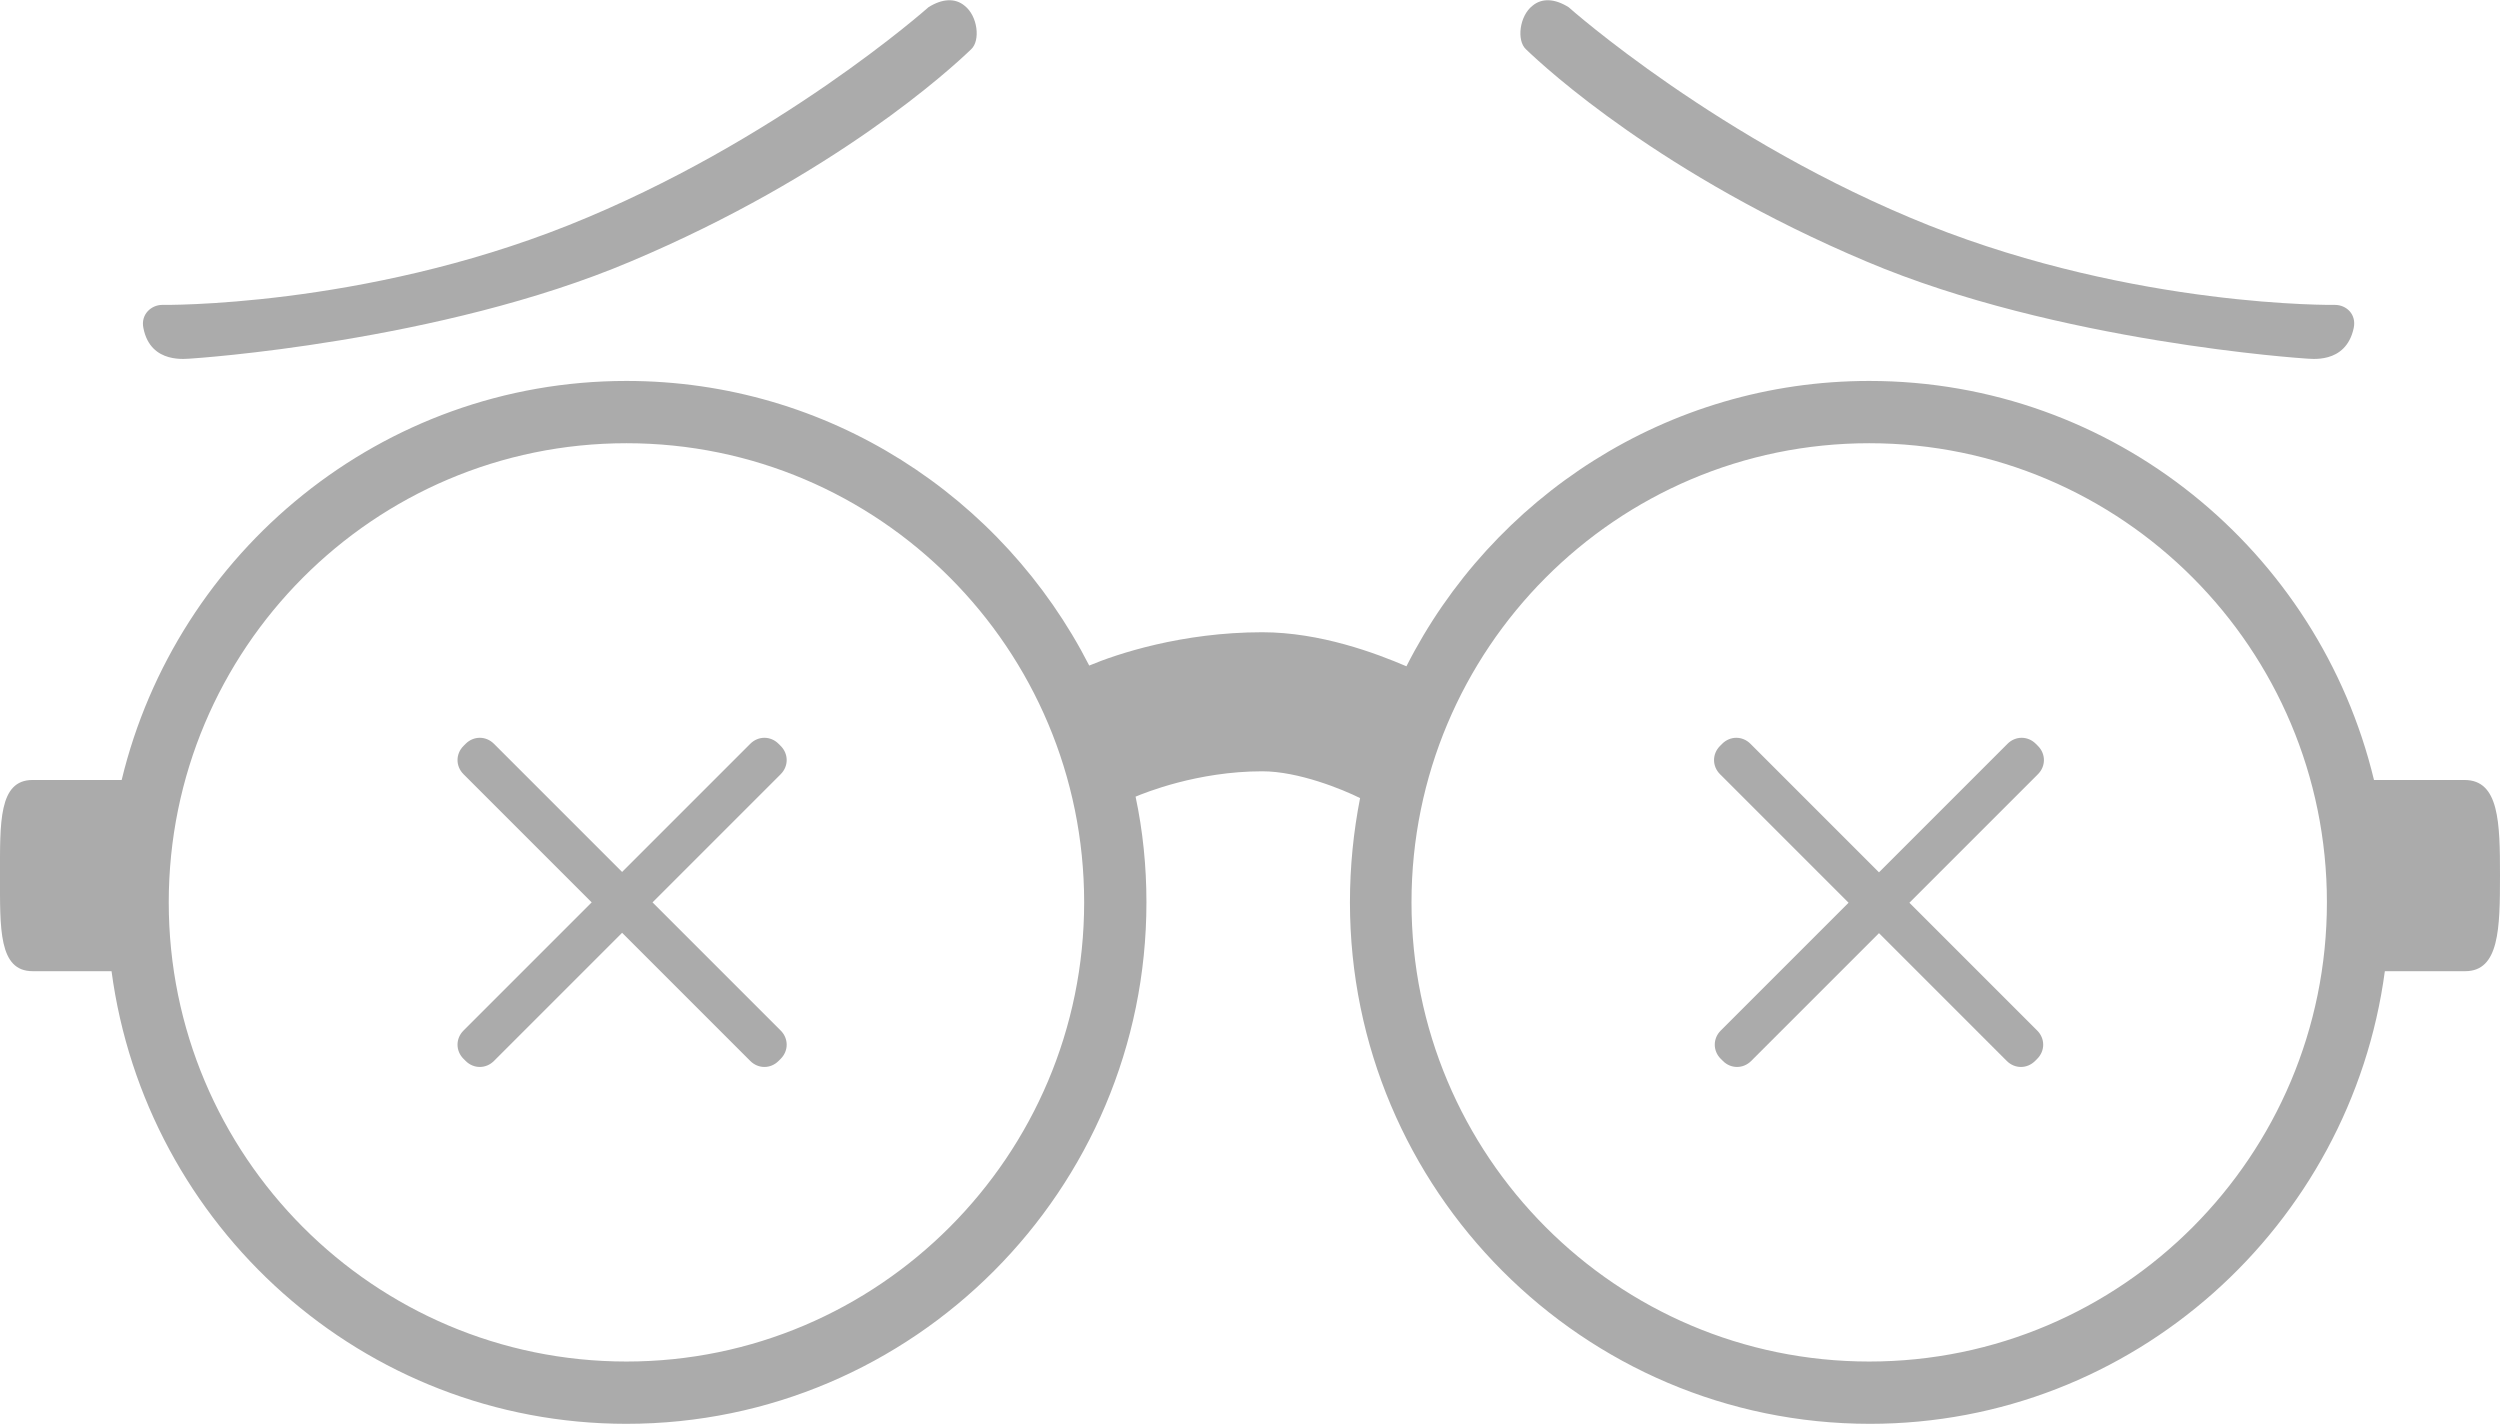<svg xmlns="http://www.w3.org/2000/svg" viewBox="0 0 345.2 196.6" enable-background="new 0 0 345.2 196.6"><path fill-rule="evenodd" clip-rule="evenodd" fill="#ABABAB" d="M258.1 188c-34.9 0-63.2-28.4-63.2-63.4s28.3-63.4 63.2-63.4 63.2 28.4 63.2 63.4S293 188 258.1 188zm-171.6 0c-34.9 0-63.2-28.4-63.2-63.4s28.3-63.4 63.2-63.4 63.2 28.4 63.2 63.4S121.3 188 86.5 188zm253.8-80.3h-12.5c-7.6-31.6-35.9-55.1-69.7-55.1-27.9 0-52.1 16.1-63.9 39.4-4.2-1.8-11.9-4.7-19.9-4.7-11.1 0-20.1 3-23.9 4.6-11.9-23.3-36-39.3-63.9-39.3-33.8 0-62.1 23.6-69.7 55.1H4.5c-4.7 0-4.5 5.9-4.5 13.2 0 7.3-.2 13.2 4.5 13.2h10.9c4.7 35.2 34.7 62.5 71.1 62.5 39.6 0 71.8-32.3 71.8-72 0-5-.5-9.9-1.5-14.6 1.2-.5 8.5-3.5 17.5-3.5 5 0 11.1 2.5 13.5 3.7-.9 4.6-1.4 9.4-1.4 14.4 0 39.7 32.2 72 71.8 72 36.3 0 66.4-27.3 71.1-62.5h11.1c4.7 0 4.8-5.9 4.8-13.2 0-7.3-.1-13.2-4.9-13.2z"/><path fill="#ABABAB" d="M107.8 103c1.1 1.1 1.1 2.8 0 3.9l-39.6 39.6c-1.1 1.1-2.8 1.1-3.9 0l-.3-.3c-1.1-1.1-1.1-2.8 0-3.9l39.6-39.6c1.1-1.1 2.8-1.1 3.9 0l.3.3zM107.5 146.5c-1.1 1.1-2.8 1.1-3.9 0L64 106.9c-1.1-1.1-1.1-2.8 0-3.9l.3-.3c1.1-1.1 2.8-1.1 3.9 0l39.6 39.6c1.1 1.1 1.1 2.8 0 3.9l-.3.3zM281.4 103c1.1 1.1 1.1 2.8 0 3.9l-39.6 39.6c-1.1 1.1-2.8 1.1-3.9 0l-.3-.3c-1.1-1.1-1.1-2.8 0-3.9l39.6-39.6c1.1-1.1 2.8-1.1 3.9 0l.3.3zM281 146.5c-1.1 1.1-2.8 1.1-3.9 0l-39.6-39.6c-1.1-1.1-1.1-2.8 0-3.9l.3-.3c1.1-1.1 2.8-1.1 3.9 0l39.6 39.6c1.1 1.1 1.1 2.8 0 3.9l-.3.3zM22.4 42.1c-1.5 0-3 1.3-2.6 3.2 1 5.1 6.1 4.2 6.7 4.2 0 0 34.2-2.2 60.6-13.4 28.2-11.9 44.2-26.6 47-29.3 1.3-1.2.9-4.6-.9-6-1.3-1.1-3.1-1-5 .2 0 0-20.9 18.6-49.7 30.1-28.6 11.4-56.1 11-56.1 11zM322.4 42.1c1.6 0 3 1.3 2.6 3.2-1.1 5.1-6.1 4.2-6.7 4.2 0 0-34.2-2.2-60.6-13.4-28.2-11.9-44.2-26.6-47-29.3-1.3-1.2-.9-4.6.9-6 1.3-1.1 3.1-1 5 .2 0 0 20.9 18.6 49.7 30.1 28.7 11.4 56.1 11 56.1 11z"/></svg>